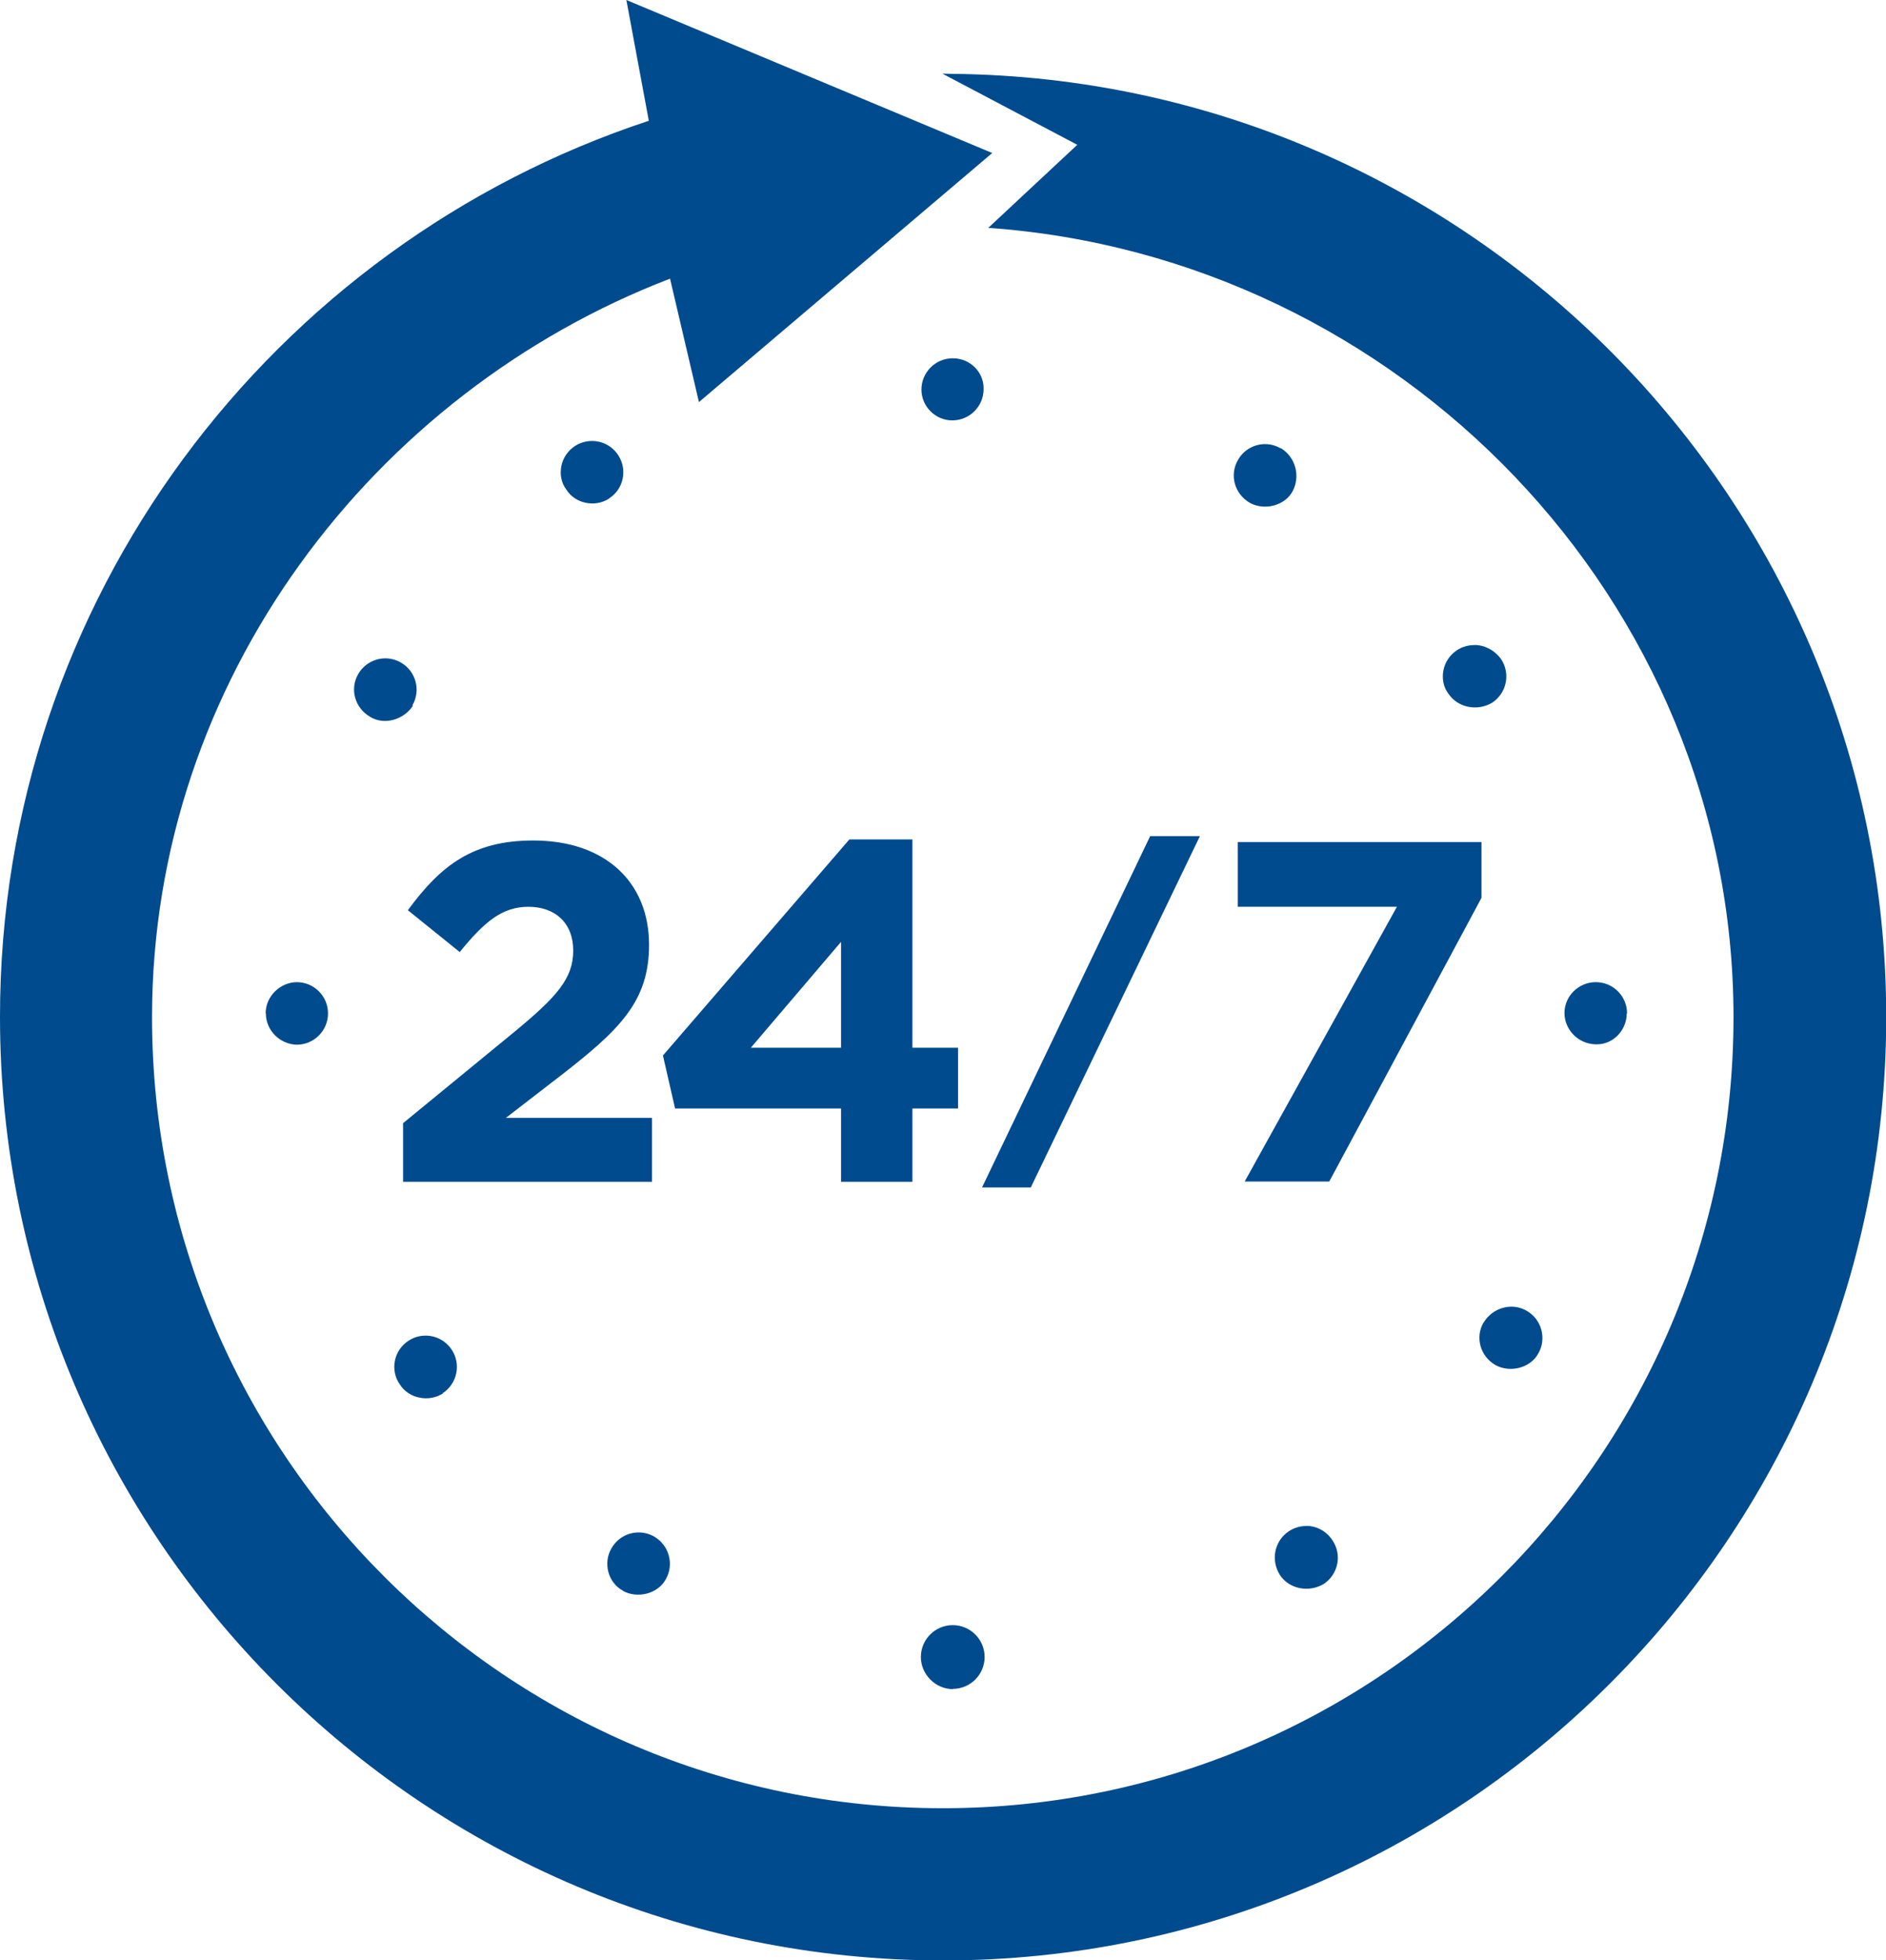 <svg xmlns="http://www.w3.org/2000/svg" viewBox="0 0 189.556 196.93"><style>.style0{fill:#004b8e;}</style><path d="M65.575 112.307H50.847l5.503-4.246c5.986-4.64 8.884-7.49 8.884-13.14c0-6.327-4.439-10.481-11.637-10.481 c-6.038 0-9.272 2.466-12.604 7.005l5.213 4.202c2.514-3.092 4.298-4.547 6.907-4.547c2.658 0 4.5 1.6 4.5 4.4 c0 2.799-1.646 4.635-5.846 8.111l-11.253 9.227v5.891h25.018V112.307z" class="style0"/><path d="M75.462 105.262l9.068-10.637v10.637H75.462z M91.704 118.73v-7.368h4.587v-6.101h-4.587V84.336h-6.338 L66.63 106.039l1.22 5.323H84.53v7.368H91.704z" class="style0"/><polygon points="120.6,84 115.6,84 98.7,119.3 103.6,119.3" class="style0"/><polygon points="124.4,91.1 140.4,91.1 125.1,118.7 133.6,118.7 148.9,90.2 148.9,84.6 124.4,84.6" class="style0"/><path d="M95.757 169.674c1.768 0 3.205-1.437 3.205-3.203c0-1.77-1.438-3.202-3.205-3.202 c-1.766 0-3.202 1.433-3.202 3.202C92.555 168.2 94 169.7 95.8 169.7" class="style0"/><path d="M163.53 101.811c0-1.736-1.409-3.14-3.142-3.14c-1.736 0-3.146 1.403-3.146 3.1 c0 1.7 1.4 3.1 3.1 3.146C162.121 105 163.5 103.5 163.5 101.8" class="style0"/><path d="M26.721 101.811c0 1.7 1.4 3.1 3.1 3.146c1.736 0 3.147-1.414 3.147-3.146 c0-1.736-1.411-3.14-3.147-3.14C28.135 98.7 26.7 100.1 26.7 101.8" class="style0"/><path d="M128.711 45.044c-0.474-0.278-1.021-0.426-1.561-0.426c-1.128 0-2.177 0.606-2.73 1.6 c-0.868 1.503-0.348 3.4 1.2 4.302c1.459 0.8 3.5 0.3 4.295-1.162C130.733 47.8 130.2 45.9 128.7 45" class="style0"/><path d="M62.613 159.829c1.459 0.8 3.5 0.3 4.298-1.159c0.418-0.726 0.528-1.577 0.308-2.388 c-0.221-0.807-0.739-1.484-1.466-1.906c-0.478-0.278-1.02-0.419-1.566-0.419c-1.122 0-2.17 0.6-2.73 1.6 C60.595 157 61.1 159 62.6 159.8" class="style0"/><path d="M149.109 132.854c-0.864 1.499-0.348 3.4 1.2 4.291c1.462 0.8 3.5 0.3 4.298-1.163 c0.417-0.718 0.527-1.573 0.308-2.381c-0.217-0.811-0.735-1.484-1.469-1.91c-0.474-0.273-1.01-0.418-1.561-0.418 C150.712 131.3 149.7 131.9 149.1 132.9" class="style0"/><path d="M41.451 70.855c0.868-1.499 0.354-3.424-1.155-4.291c-0.47-0.273-1.016-0.422-1.566-0.422 c-1.122 0-2.169 0.607-2.73 1.581c-0.864 1.499-0.344 3.4 1.2 4.291C38.62 72.9 40.6 72.3 41.5 70.9" class="style0"/><path d="M148.156 64.811c-0.614 0-1.209 0.178-1.729 0.518c-0.698 0.463-1.18 1.17-1.35 2 c-0.167 0.822-0.008 1.7 0.5 2.362c0.924 1.4 2.9 1.8 4.4 0.903c0.702-0.467 1.184-1.178 1.354-2 c0.17-0.821 0.008-1.658-0.455-2.369C150.2 65.3 149.2 64.8 148.2 64.8" class="style0"/><path d="M44.505 139.959c1.45-0.955 1.852-2.91 0.9-4.354c-0.585-0.889-1.57-1.422-2.636-1.422 c-0.609 0-1.205 0.178-1.72 0.521c-0.705 0.463-1.183 1.166-1.357 1.988c-0.165 0.83-0.005 1.7 0.5 2.4 C41.071 140.5 43.1 140.9 44.5 140" class="style0"/><path d="M131.264 153.312c-0.61 0-1.207 0.182-1.722 0.522c-1.449 0.955-1.852 2.903-0.899 4.4 c0.918 1.4 2.9 1.8 4.4 0.896c0.7-0.459 1.177-1.17 1.354-1.992c0.167-0.821 0.007-1.658-0.46-2.365 C133.314 153.8 132.3 153.3 131.3 153.3" class="style0"/><path d="M61.228 50.067c0.702-0.459 1.187-1.162 1.354-1.984c0.167-0.821 0.007-1.666-0.456-2.365 c-0.583-0.889-1.564-1.415-2.63-1.415c-0.611 0-1.209 0.178-1.722 0.516c-0.705 0.466-1.183 1.17-1.353 2 c-0.167 0.821-0.011 1.7 0.5 2.366C57.794 50.6 59.8 51 61.2 50.1" class="style0"/><path d="M94.713 7.396l13.562 7.152l-8.947 8.345c41.24 2.9 74.9 37.3 74.9 79.3 c0 43.819-35.653 79.47-79.477 79.47c-43.818 0-79.471-35.65-79.471-79.47c0-33.817 22.23-62.743 52.063-74.197l2.905 12.4 l29.478-25.023L62.955 0l2.255 12.134C27.393 24.6 0 60.2 0 102.155c0 52.3 42.5 94.8 94.8 94.8 c52.259 0 94.778-42.518 94.778-94.774c0-51.947-42.01-94.249-93.844-94.76" class="style0"/><path d="M95.758 35.995c-1.736 0-3.146 1.414-3.146 3.14c0 1.7 1.4 3.1 3.1 3.1 c1.737 0 3.147-1.406 3.147-3.146C98.906 37.4 97.5 36 95.8 36" class="style0"/></svg>